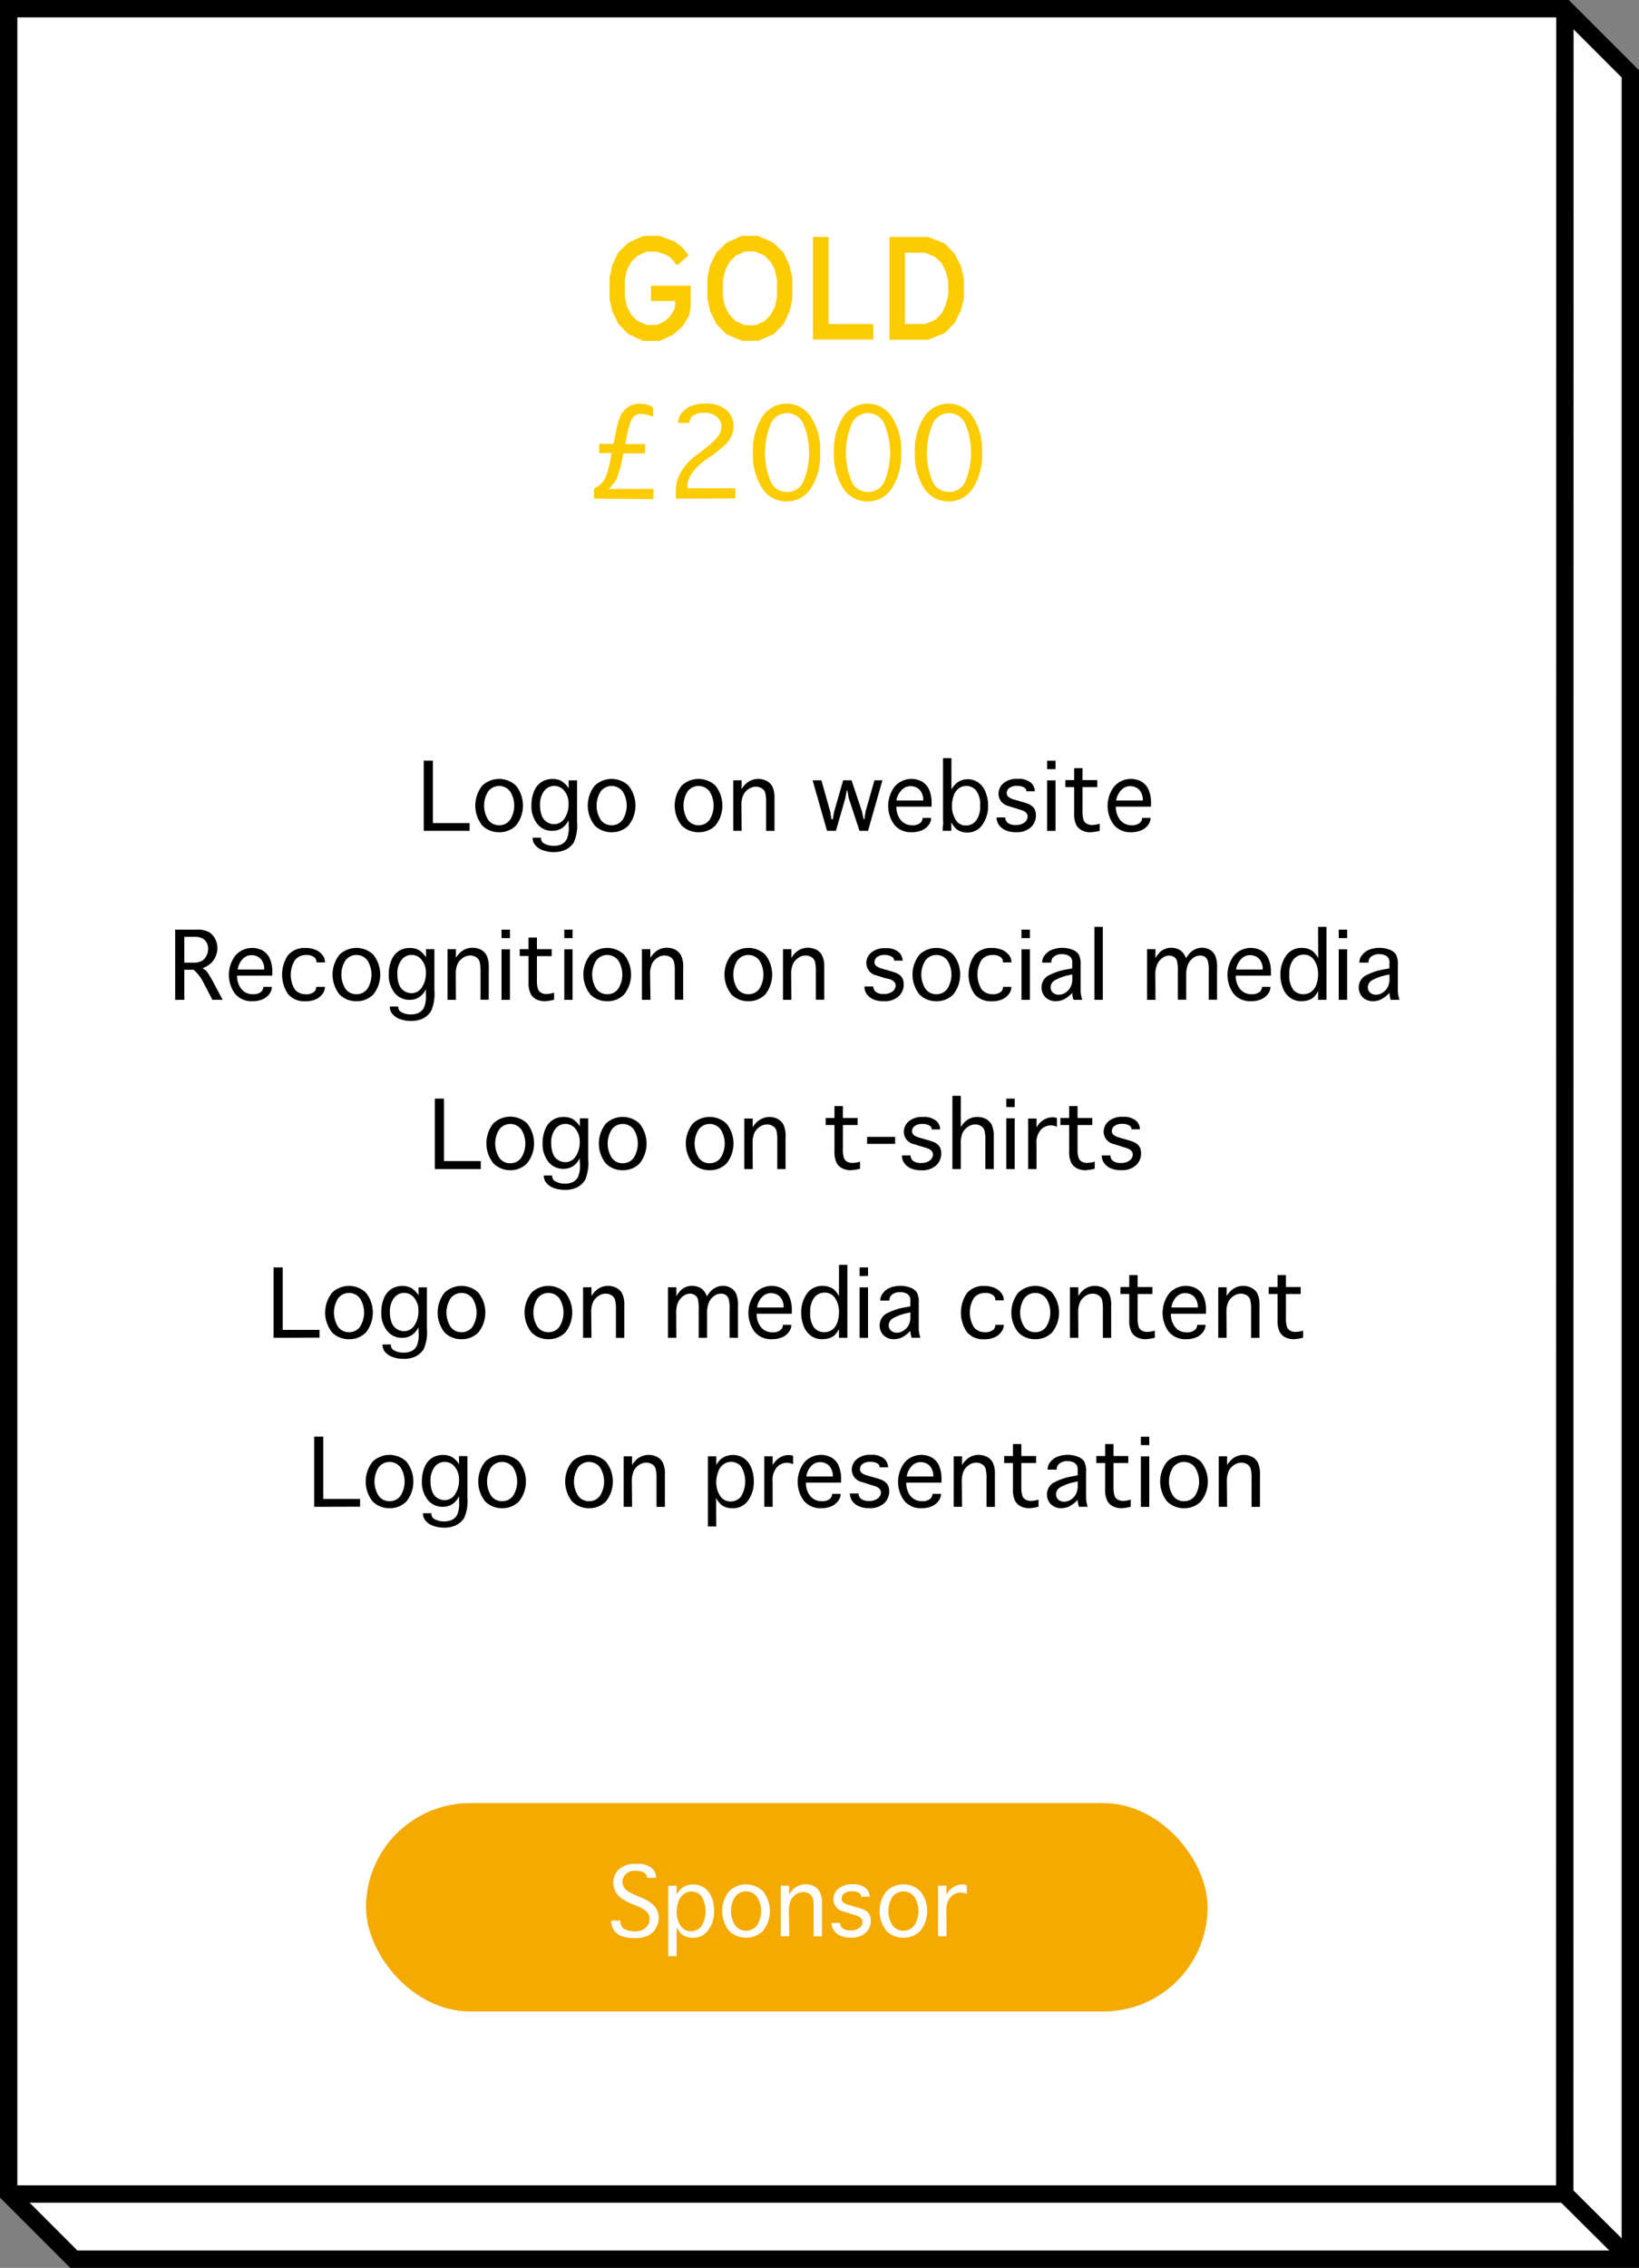 <svg xmlns="http://www.w3.org/2000/svg" viewBox="0 0 283.4 391.86"><rect x="0" y="0" width="283.4" height="391.86" fill="#808080" stroke="none"/><defs><style>.cls-1,.cls-5{fill:#fff;}.cls-1,.cls-2{stroke:#000;stroke-width:3px;}.cls-2{fill:none;}.cls-3{fill:#fccb00;}.cls-4{fill:#f4aa00;}</style></defs><title>SponsorGoldMouse</title><g id="Layer_2" data-name="Layer 2"><g id="Layer_10" data-name="Layer 10"><polygon class="cls-1" points="1.5 1.5 270.64 1.5 281.9 12.76 281.9 390.36 12.76 390.36 1.5 379.1 1.5 1.5"/><polyline class="cls-2" points="1.5 379.1 270.56 379.1 270.59 2"/><line class="cls-1" x1="281.9" y1="390.36" x2="270.56" y2="379.1"/><path class="cls-3" d="M108.67,57.74,106.94,56l-1.07-2.22-.47-2.12V48l.47-2.17,1-2.17,1.8-1.75,2.62-1.15h2.77l2.65,1,1.17.9,1.2,1.45-2,1.75-1-1.2-.8-.6-1.7-.58h-1.8l-1.57.72-1.1,1.1-.72,1.4-.35,1.62v3l.35,1.62.75,1.45,1,1,1.6.75h1.85l1.27-.58,1-.87.7-1.15.17-.75V52h-4.17V49.37h6.87V53l-.27,1.5-1.1,1.85-1.77,1.55-2.22,1h-2.87Z"/><path class="cls-3" d="M125.59,57.74,123.89,56l-1.1-2.22-.47-2.12V48l.47-2.17,1.07-2.17,1.8-1.75,2.6-1.15h2.82l2.62,1.15,1.8,1.75,1,2.17L137,48v3.67l-.47,2.12L135.49,56l-1.7,1.72-2.7,1.17h-2.82Zm5-1.52,1.62-.75,1-1L134,53l.35-1.62v-3L134,46.67l-.72-1.4-1.1-1.1-1.6-.72h-1.77l-1.57.72-1.1,1.1-.72,1.4L125,48.32v3l.33,1.53.77,1.5,1,1.08,1.65.75Z"/><path class="cls-3" d="M140.57,40.94h2.7V56H151v2.67H140.57Z"/><path class="cls-3" d="M153.79,40.94h6.67l2.87,1.13,1.72,1.75,1.1,2.17.52,2.17v3.32l-.52,2.17-1.1,2.17-1.72,1.75-2.87,1.13h-6.67ZM159.94,56l1.82-.77,1.07-1.07.67-1.4.47-1.72V48.59l-.45-1.72-.72-1.45-1.08-1-1.8-.75h-3.45V56Z"/><path class="cls-3" d="M102.72,86.16V84.4a3.84,3.84,0,0,0,1.91-1.76,12.16,12.16,0,0,0,.83-2.82l.31-1.54h-2.17V76.69h2.49l.49-2.45a8.67,8.67,0,0,1,.86-2.65,3.82,3.82,0,0,1,1.31-1.34,3.57,3.57,0,0,1,1.9-.49,5.52,5.52,0,0,1,.94.08,5,5,0,0,1,1.32.52V72a5.56,5.56,0,0,0-2-.48,2,2,0,0,0-1.15.3,2,2,0,0,0-.71,1,14.56,14.56,0,0,0-.58,2.18l-.36,1.74h3.42v1.59h-3.74l-.28,1.37a17.78,17.78,0,0,1-.52,2,7.08,7.08,0,0,1-.67,1.55,6,6,0,0,1-1.14,1.24h7.78v1.75Z"/><path class="cls-3" d="M116.87,86.16V84.51a6.12,6.12,0,0,1,.8-2.82,9.49,9.49,0,0,1,2.69-3l1.08-.83a15.05,15.05,0,0,0,2.74-2.48,2.94,2.94,0,0,0,.57-1.71,2.15,2.15,0,0,0-.77-1.62,3.16,3.16,0,0,0-2.21-.71,3.1,3.1,0,0,0-1.95.51,1.46,1.46,0,0,0-.64,1.14v.1h-1.91V73a2.58,2.58,0,0,1,.57-1.59,4,4,0,0,1,1.54-1.2,5.8,5.8,0,0,1,2.45-.45,5.32,5.32,0,0,1,3.85,1.14,3.73,3.73,0,0,1,1.15,2.74,4.42,4.42,0,0,1-.36,1.71,5.22,5.22,0,0,1-1.42,1.8,19.91,19.91,0,0,1-1.73,1.4l-.78.53q-3.67,2.52-3.67,4.91v.39h8.27v1.75Z"/><path class="cls-3" d="M136,86.64a4.92,4.92,0,0,1-4.2-2.27,10.51,10.51,0,0,1-1.6-6.17,10.49,10.49,0,0,1,1.6-6.16,5,5,0,0,1,8.41,0,10.49,10.49,0,0,1,1.6,6.16,10.51,10.51,0,0,1-1.6,6.17A4.93,4.93,0,0,1,136,86.64ZM136,85A3,3,0,0,0,139,83a13,13,0,0,0,0-9.53,3.08,3.08,0,0,0-5.83,0,13,13,0,0,0,0,9.53A3,3,0,0,0,136,85Z"/><path class="cls-3" d="M150,86.64a4.92,4.92,0,0,1-4.2-2.27,10.51,10.51,0,0,1-1.6-6.17,10.49,10.49,0,0,1,1.6-6.16,5,5,0,0,1,8.41,0,10.49,10.49,0,0,1,1.6,6.16,10.51,10.51,0,0,1-1.6,6.17A4.93,4.93,0,0,1,150,86.64ZM150,85A3,3,0,0,0,153,83a13,13,0,0,0,0-9.53,3.08,3.08,0,0,0-5.83,0,13,13,0,0,0,0,9.53A3,3,0,0,0,150,85Z"/><path class="cls-3" d="M164,86.64a4.92,4.92,0,0,1-4.2-2.27,10.51,10.51,0,0,1-1.6-6.17,10.49,10.49,0,0,1,1.6-6.16,5,5,0,0,1,8.41,0,10.49,10.49,0,0,1,1.6,6.16,10.51,10.51,0,0,1-1.6,6.17A4.93,4.93,0,0,1,164,86.64ZM164,85A3,3,0,0,0,167,83a13,13,0,0,0,0-9.53,3.08,3.08,0,0,0-5.83,0,13,13,0,0,0,0,9.53A3,3,0,0,0,164,85Z"/><path d="M73.27,143.56V131.43h1.58v10.79H81.2v1.34Z"/><path d="M86.31,143.8a4.06,4.06,0,0,1-2.92-1.16,5.52,5.52,0,0,1,0-6.89,4.24,4.24,0,0,1,5.83,0,5.52,5.52,0,0,1,0,6.89A4,4,0,0,1,86.31,143.8Zm0-1.21a2.26,2.26,0,0,0,1.89-.93,4.59,4.59,0,0,0,0-4.92,2.38,2.38,0,0,0-3.78,0,4.59,4.59,0,0,0,0,4.92A2.27,2.27,0,0,0,86.31,142.59Z"/><path d="M98.31,141.72a3.32,3.32,0,0,1-1.16,1.38,3,3,0,0,1-1.69.46,3.2,3.2,0,0,1-2.57-1.22,4.87,4.87,0,0,1-1-3.21,6.1,6.1,0,0,1,.45-2.39,3.43,3.43,0,0,1,1.28-1.61,3.47,3.47,0,0,1,1.93-.53,3.26,3.26,0,0,1,1.47.32,3.7,3.7,0,0,1,1.31,1.32v-1.4h1.45V142a7.33,7.33,0,0,1-.56,3.55,3.5,3.5,0,0,1-1.43,1.27,4.66,4.66,0,0,1-2,.41,5.5,5.5,0,0,1-1.94-.32,2.94,2.94,0,0,1-1.3-.88,1.84,1.84,0,0,1-.45-1.16v-.13h1.45v.13a1,1,0,0,0,.63.93,3.26,3.26,0,0,0,1.59.35,3.08,3.08,0,0,0,1.34-.27A2.05,2.05,0,0,0,98,145a4.92,4.92,0,0,0,.34-2.2Zm0-2.78a3.42,3.42,0,0,0-.72-2.27,2.19,2.19,0,0,0-3.5,0,3.83,3.83,0,0,0-.71,2.46,5,5,0,0,0,.28,1.75,2.24,2.24,0,0,0,.88,1.14,2.32,2.32,0,0,0,1.28.39,2.1,2.1,0,0,0,1.79-1A4.25,4.25,0,0,0,98.31,138.93Z"/><path d="M105.76,143.8a4.06,4.06,0,0,1-2.92-1.16,5.52,5.52,0,0,1,0-6.89,4.24,4.24,0,0,1,5.83,0,5.52,5.52,0,0,1,0,6.89A4,4,0,0,1,105.76,143.8Zm0-1.21a2.26,2.26,0,0,0,1.89-.93,4.59,4.59,0,0,0,0-4.92,2.38,2.38,0,0,0-3.78,0,4.59,4.59,0,0,0,0,4.92A2.27,2.27,0,0,0,105.76,142.59Z"/><path d="M120.79,143.8a4.06,4.06,0,0,1-2.92-1.16,5.52,5.52,0,0,1,0-6.89,4.24,4.24,0,0,1,5.83,0,5.52,5.52,0,0,1,0,6.89A4,4,0,0,1,120.79,143.8Zm0-1.21a2.26,2.26,0,0,0,1.89-.93,4.59,4.59,0,0,0,0-4.92,2.38,2.38,0,0,0-3.78,0,4.59,4.59,0,0,0,0,4.92A2.27,2.27,0,0,0,120.79,142.59Z"/><path d="M128.24,143.56h-1.45v-8.73h1.45v1.51a4.4,4.4,0,0,1,.89-1.05,3.31,3.31,0,0,1,.91-.52,3,3,0,0,1,1.05-.18,3.17,3.17,0,0,1,1.47.34,2.38,2.38,0,0,1,1,1,4.55,4.55,0,0,1,.36,2.09v5.55h-1.45v-4.93a6.11,6.11,0,0,0-.16-1.66,1.36,1.36,0,0,0-.61-.77,1.85,1.85,0,0,0-1-.28,2.2,2.2,0,0,0-1.22.38,2.68,2.68,0,0,0-.93,1,4.27,4.27,0,0,0-.35,1.92Z"/><path d="M143,143.56l-2.49-8.73h1.52l1.53,5.43.2,1.3H144l.23-1.3,1.56-5.43h1.45l1.81,5.41.27,1.31h.14l.2-1.31,1.54-5.41h1.38l-2.49,8.73h-1.47l-1.88-5.7-.22-1.27h-.11l-.23,1.27-1.64,5.7Z"/><path d="M159.52,141.32H161v.08a2,2,0,0,1-.45,1.18,2.84,2.84,0,0,1-1.2.91,4.41,4.41,0,0,1-1.71.31,3.7,3.7,0,0,1-3-1.29,5.52,5.52,0,0,1,.06-6.6,3.84,3.84,0,0,1,4.67-.89,3,3,0,0,1,1.25,1.34,5.7,5.7,0,0,1,.46,2.54v.48H155a3.54,3.54,0,0,0,.73,2.3,2.47,2.47,0,0,0,2,.91,2.06,2.06,0,0,0,1.36-.37,1.08,1.08,0,0,0,.43-.82Zm-4.47-3h4.59v-.17a2.63,2.63,0,0,0-.29-1.18,1.91,1.91,0,0,0-.79-.85,2.39,2.39,0,0,0-1.17-.28,2.06,2.06,0,0,0-1.46.65A3.3,3.3,0,0,0,155,138.29Z"/><path d="M164.48,143.56H163c0-.29,0-.64.06-1s0-.75,0-1,0-.43,0-.52V131h1.45v5.4a4.51,4.51,0,0,1,.89-1.08,3,3,0,0,1,.91-.51,3.12,3.12,0,0,1,1-.17,3.2,3.2,0,0,1,1.8.54,3.52,3.52,0,0,1,1.28,1.62,6.15,6.15,0,0,1,.46,2.42,5.5,5.5,0,0,1-1,3.31,3.09,3.09,0,0,1-2.66,1.32,3.34,3.34,0,0,1-1-.16,2.66,2.66,0,0,1-.87-.48,4.1,4.1,0,0,1-.84-1.13l0,.63Q164.52,143.19,164.48,143.56Zm.13-4.36a4.32,4.32,0,0,0,.63,2.44,2,2,0,0,0,1.78,1,2.17,2.17,0,0,0,1.75-.84,3.9,3.9,0,0,0,.7-2.52,4,4,0,0,0-.71-2.72,2.24,2.24,0,0,0-1.69-.76,2.17,2.17,0,0,0-1.28.42,2.46,2.46,0,0,0-.88,1.24A5.4,5.4,0,0,0,164.6,139.2Z"/><path d="M172.37,141.25h1.45v0a1.19,1.19,0,0,0,.43.93,2.2,2.2,0,0,0,1.44.37,2.26,2.26,0,0,0,1.45-.44,1.29,1.29,0,0,0,.55-1q0-.8-1.09-1.14l-.74-.23-.49-.16-1-.31a2.2,2.2,0,0,1-1.72-2.1,2.42,2.42,0,0,1,.83-1.81,3.49,3.49,0,0,1,2.47-.78,3.23,3.23,0,0,1,2.3.67,2,2,0,0,1,.68,1.48v0h-1.46v0a.76.76,0,0,0-.44-.69,2.34,2.34,0,0,0-1.17-.25,2.1,2.1,0,0,0-1.33.36,1.1,1.1,0,0,0-.46.89.83.83,0,0,0,.3.66,2.81,2.81,0,0,0,1,.46l.7.2.5.15a11.61,11.61,0,0,1,1.32.43,3.27,3.27,0,0,1,.52.32,1.72,1.72,0,0,1,.54.68,2.29,2.29,0,0,1,.17.93,2.76,2.76,0,0,1-.88,2.08,3.59,3.59,0,0,1-2.58.84,4.32,4.32,0,0,1-1.78-.32,2.81,2.81,0,0,1-1.13-.89,2.14,2.14,0,0,1-.42-1.31Z"/><path d="M181.06,132.9v-1.46h1.45v1.46Zm0,1.94h1.45v8.73h-1.45Z"/><path d="M190.15,142.33v1.22a7.5,7.5,0,0,1-1.62.26,3.21,3.21,0,0,1-1.46-.33,2.25,2.25,0,0,1-1-1,4.38,4.38,0,0,1-.34-2V136h-1.52v-1.21h1.52v-2.06h1.45v2.06h2.55V136h-2.55v4.07a4.88,4.88,0,0,0,.18,1.61,1.25,1.25,0,0,0,.57.66,1.91,1.91,0,0,0,.93.21A5,5,0,0,0,190.15,142.33Z"/><path d="M197.49,141.32h1.45v.08a2,2,0,0,1-.45,1.18,2.84,2.84,0,0,1-1.2.91,4.41,4.41,0,0,1-1.71.31,3.7,3.7,0,0,1-3-1.29,5.52,5.52,0,0,1,.06-6.6,3.84,3.84,0,0,1,4.67-.89,3,3,0,0,1,1.25,1.34,5.7,5.7,0,0,1,.46,2.54v.48h-6.07a3.54,3.54,0,0,0,.73,2.3,2.47,2.47,0,0,0,2,.91,2.06,2.06,0,0,0,1.36-.37,1.08,1.08,0,0,0,.43-.82Zm-4.47-3h4.59v-.17a2.63,2.63,0,0,0-.29-1.18,1.91,1.91,0,0,0-.79-.85,2.39,2.39,0,0,0-1.17-.28,2.06,2.06,0,0,0-1.46.65A3.3,3.3,0,0,0,193,138.29Z"/><path d="M31.87,172.76H30.29V160.63H34a4.28,4.28,0,0,1,2.08.4,2.85,2.85,0,0,1,1.1,1.15,3.4,3.4,0,0,1,.41,1.64,3.5,3.5,0,0,1-.27,1.36,3.93,3.93,0,0,1-.77,1.18,4.23,4.23,0,0,1-1.54.94,2.73,2.73,0,0,1,.59.41,4,4,0,0,1,.48.63q.28.44.49.82l1.93,3.59H36.73l-1.67-3.19a7.11,7.11,0,0,0-1.59-2H31.87Zm0-6.42h1.54a3,3,0,0,0,1.48-.3,2.13,2.13,0,0,0,.8-.88,2.65,2.65,0,0,0,.3-1.23,2.17,2.17,0,0,0-.23-1,2,2,0,0,0-.69-.75,2.88,2.88,0,0,0-1.54-.31H31.87Z"/><path d="M45.57,170.52H47v.08a2,2,0,0,1-.45,1.18,2.84,2.84,0,0,1-1.2.91,4.41,4.41,0,0,1-1.71.31,3.7,3.7,0,0,1-3-1.29,5.52,5.52,0,0,1,.06-6.6,3.84,3.84,0,0,1,4.67-.89,3,3,0,0,1,1.25,1.34,5.7,5.7,0,0,1,.46,2.54v.48H41a3.54,3.54,0,0,0,.73,2.3,2.47,2.47,0,0,0,2,.91,2.06,2.06,0,0,0,1.36-.37,1.08,1.08,0,0,0,.43-.82Zm-4.47-3h4.59v-.17a2.63,2.63,0,0,0-.29-1.18,1.91,1.91,0,0,0-.79-.85,2.39,2.39,0,0,0-1.17-.28,2.06,2.06,0,0,0-1.46.65A3.3,3.3,0,0,0,41.1,167.49Z"/><path d="M54.72,170.52h1.46v.08a2,2,0,0,1-.45,1.18,2.87,2.87,0,0,1-1.17.91,4.31,4.31,0,0,1-1.74.32,3.74,3.74,0,0,1-3-1.22,6,6,0,0,1,0-6.77,3.74,3.74,0,0,1,3-1.22,4.31,4.31,0,0,1,1.74.32,3,3,0,0,1,1.17.87,1.9,1.9,0,0,1,.45,1.22v.08H54.72v-.08a1,1,0,0,0-.42-.84,2.19,2.19,0,0,0-1.38-.36,2.45,2.45,0,0,0-1.86.8A4.83,4.83,0,0,0,51,171a2.45,2.45,0,0,0,1.86.8,2.14,2.14,0,0,0,1.37-.36,1.06,1.06,0,0,0,.44-.84Z"/><path d="M61.63,173a4.06,4.06,0,0,1-2.92-1.16,5.52,5.52,0,0,1,0-6.89,4.24,4.24,0,0,1,5.83,0,5.52,5.52,0,0,1,0,6.89A4,4,0,0,1,61.63,173Zm0-1.21a2.26,2.26,0,0,0,1.89-.93,4.59,4.59,0,0,0,0-4.92,2.38,2.38,0,0,0-3.78,0,4.59,4.59,0,0,0,0,4.92A2.27,2.27,0,0,0,61.63,171.79Z"/><path d="M73.64,170.92a3.32,3.32,0,0,1-1.16,1.38,3,3,0,0,1-1.69.46,3.2,3.2,0,0,1-2.57-1.22,4.87,4.87,0,0,1-1-3.21,6.1,6.1,0,0,1,.45-2.39,3.43,3.43,0,0,1,1.28-1.61,3.47,3.47,0,0,1,1.93-.53,3.26,3.26,0,0,1,1.47.32,3.7,3.7,0,0,1,1.31,1.32V164h1.45v7.13a7.33,7.33,0,0,1-.56,3.55A3.5,3.5,0,0,1,73.1,176a4.66,4.66,0,0,1-2,.41,5.5,5.5,0,0,1-1.94-.32,2.94,2.94,0,0,1-1.3-.88,1.84,1.84,0,0,1-.45-1.16v-.13h1.45V174a1,1,0,0,0,.63.93,3.26,3.26,0,0,0,1.59.35A3.08,3.08,0,0,0,72.4,175a2.05,2.05,0,0,0,.9-.87,4.92,4.92,0,0,0,.34-2.2Zm0-2.78a3.42,3.42,0,0,0-.72-2.27,2.19,2.19,0,0,0-3.5,0,3.83,3.83,0,0,0-.71,2.46,5,5,0,0,0,.28,1.75,2.24,2.24,0,0,0,.88,1.14,2.32,2.32,0,0,0,1.28.39,2.1,2.1,0,0,0,1.79-1A4.25,4.25,0,0,0,73.64,168.13Z"/><path d="M78.83,172.76H77.38V164h1.45v1.51a4.4,4.4,0,0,1,.89-1.05,3.31,3.31,0,0,1,.91-.52,3,3,0,0,1,1.05-.18,3.17,3.17,0,0,1,1.47.34,2.38,2.38,0,0,1,1,1,4.55,4.55,0,0,1,.36,2.09v5.55H83.08v-4.93a6.11,6.11,0,0,0-.16-1.66,1.36,1.36,0,0,0-.61-.77,1.85,1.85,0,0,0-1-.28,2.2,2.2,0,0,0-1.22.38,2.68,2.68,0,0,0-.93,1,4.27,4.27,0,0,0-.35,1.92Z"/><path d="M86.72,162.09v-1.46h1.45v1.46Zm0,1.94h1.45v8.73H86.72Z"/><path d="M95.81,171.52v1.22a7.5,7.5,0,0,1-1.62.26,3.21,3.21,0,0,1-1.46-.33,2.25,2.25,0,0,1-1-1,4.38,4.38,0,0,1-.34-2v-4.48H89.87V164h1.52V162h1.45V164h2.55v1.21H92.84v4.07a4.88,4.88,0,0,0,.18,1.61,1.25,1.25,0,0,0,.57.66,1.91,1.91,0,0,0,.93.21A5,5,0,0,0,95.81,171.52Z"/><path d="M97.57,162.09v-1.46H99v1.46Zm0,1.94H99v8.73H97.57Z"/><path d="M105,173a4.06,4.06,0,0,1-2.92-1.16,5.52,5.52,0,0,1,0-6.89,4.24,4.24,0,0,1,5.83,0,5.52,5.52,0,0,1,0,6.89A4,4,0,0,1,105,173Zm0-1.21a2.26,2.26,0,0,0,1.89-.93,4.59,4.59,0,0,0,0-4.92,2.38,2.38,0,0,0-3.78,0,4.59,4.59,0,0,0,0,4.92A2.27,2.27,0,0,0,105,171.79Z"/><path d="M112.47,172.76H111V164h1.45v1.51a4.4,4.4,0,0,1,.89-1.05,3.31,3.31,0,0,1,.91-.52,3,3,0,0,1,1.05-.18,3.17,3.17,0,0,1,1.47.34,2.38,2.38,0,0,1,1,1,4.55,4.55,0,0,1,.36,2.09v5.55h-1.45v-4.93a6.11,6.11,0,0,0-.16-1.66,1.36,1.36,0,0,0-.61-.77,1.85,1.85,0,0,0-1-.28,2.2,2.2,0,0,0-1.22.38,2.68,2.68,0,0,0-.93,1,4.27,4.27,0,0,0-.35,1.92Z"/><path d="M129.4,173a4.06,4.06,0,0,1-2.92-1.16,5.52,5.52,0,0,1,0-6.89,4.24,4.24,0,0,1,5.83,0,5.52,5.52,0,0,1,0,6.89A4,4,0,0,1,129.4,173Zm0-1.21a2.26,2.26,0,0,0,1.89-.93,4.59,4.59,0,0,0,0-4.92,2.38,2.38,0,0,0-3.78,0,4.59,4.59,0,0,0,0,4.92A2.27,2.27,0,0,0,129.4,171.79Z"/><path d="M136.84,172.76h-1.45V164h1.45v1.51a4.4,4.4,0,0,1,.89-1.05,3.31,3.31,0,0,1,.91-.52,3,3,0,0,1,1.05-.18,3.17,3.17,0,0,1,1.47.34,2.38,2.38,0,0,1,1,1,4.55,4.55,0,0,1,.36,2.09v5.55h-1.45v-4.93a6.11,6.11,0,0,0-.16-1.66,1.36,1.36,0,0,0-.61-.77,1.85,1.85,0,0,0-1-.28,2.2,2.2,0,0,0-1.22.38,2.68,2.68,0,0,0-.93,1,4.27,4.27,0,0,0-.35,1.92Z"/><path d="M149.52,170.45H151v0a1.19,1.19,0,0,0,.43.93,2.2,2.2,0,0,0,1.44.37,2.26,2.26,0,0,0,1.45-.44,1.29,1.29,0,0,0,.55-1q0-.8-1.09-1.14L153,169l-.49-.16-1-.31a2.2,2.2,0,0,1-1.72-2.1,2.42,2.42,0,0,1,.83-1.81,3.49,3.49,0,0,1,2.47-.78,3.23,3.23,0,0,1,2.3.67,2,2,0,0,1,.68,1.48v0h-1.46v0a.76.76,0,0,0-.44-.69A2.34,2.34,0,0,0,153,165a2.1,2.1,0,0,0-1.33.36,1.1,1.1,0,0,0-.46.89.83.83,0,0,0,.3.66,2.81,2.81,0,0,0,1,.46l.7.2.5.15a11.61,11.61,0,0,1,1.32.43,3.27,3.27,0,0,1,.52.32,1.72,1.72,0,0,1,.54.68,2.29,2.29,0,0,1,.17.93,2.76,2.76,0,0,1-.88,2.08,3.59,3.59,0,0,1-2.58.84,4.32,4.32,0,0,1-1.78-.32,2.81,2.81,0,0,1-1.13-.89,2.14,2.14,0,0,1-.42-1.31Z"/><path d="M161.91,173a4.06,4.06,0,0,1-2.92-1.16,5.52,5.52,0,0,1,0-6.89,4.24,4.24,0,0,1,5.83,0,5.52,5.52,0,0,1,0,6.89A4,4,0,0,1,161.91,173Zm0-1.21a2.26,2.26,0,0,0,1.89-.93,4.59,4.59,0,0,0,0-4.92,2.38,2.38,0,0,0-3.78,0,4.59,4.59,0,0,0,0,4.92A2.27,2.27,0,0,0,161.91,171.79Z"/><path d="M173.42,170.52h1.46v.08a2,2,0,0,1-.45,1.18,2.87,2.87,0,0,1-1.17.91,4.31,4.31,0,0,1-1.74.32,3.74,3.74,0,0,1-3-1.22,6,6,0,0,1,0-6.77,3.74,3.74,0,0,1,3-1.22,4.31,4.31,0,0,1,1.74.32,3,3,0,0,1,1.17.87,1.9,1.9,0,0,1,.45,1.22v.08h-1.46v-.08a1,1,0,0,0-.42-.84,2.19,2.19,0,0,0-1.38-.36,2.45,2.45,0,0,0-1.86.8,4.83,4.83,0,0,0,0,5.18,2.45,2.45,0,0,0,1.86.8,2.14,2.14,0,0,0,1.37-.36,1.06,1.06,0,0,0,.44-.84Z"/><path d="M176.63,162.09v-1.46h1.45v1.46Zm0,1.94h1.45v8.73h-1.45Z"/><path d="M185.63,172.76a4,4,0,0,1-.23-1.21,5,5,0,0,1-1.59,1.2,3.51,3.51,0,0,1-1.26.25,2.55,2.55,0,0,1-1.74-.64,2.42,2.42,0,0,1,.3-3.7,10.43,10.43,0,0,1,3.53-1.19l.76-.15v-1a1.22,1.22,0,0,0-.52-1.13,2.31,2.31,0,0,0-1.25-.32,2.1,2.1,0,0,0-1.36.4,1.17,1.17,0,0,0-.49.93v.13h-1.58v-.12a2,2,0,0,1,.48-1.2,2.93,2.93,0,0,1,1.27-.93,5,5,0,0,1,3.43,0,2.34,2.34,0,0,1,1.12.8,3.56,3.56,0,0,1,.35,1.89v3.39q0,.56,0,1.17a5.79,5.79,0,0,0,.28,1.42Zm-.23-4.4-.42.11a8.2,8.2,0,0,0-2.73,1,1.44,1.44,0,0,0-.59,1.15,1.23,1.23,0,0,0,.18.64,1.17,1.17,0,0,0,.52.46,1.59,1.59,0,0,0,.69.16,2.16,2.16,0,0,0,1.16-.35,2.46,2.46,0,0,0,.88-.95,2.89,2.89,0,0,0,.32-1.38Z"/><path d="M190.69,172.76h-1.45V160.15h1.45Z"/><path d="M199.79,172.76h-1.45V164h1.45v1.58a4.25,4.25,0,0,1,.85-1.13,2.8,2.8,0,0,1,.88-.52,3,3,0,0,1,1-.17,3.16,3.16,0,0,1,1,.17,2.34,2.34,0,0,1,.85.5,3.5,3.5,0,0,1,.71,1.15,4.18,4.18,0,0,1,.88-1.11,3.24,3.24,0,0,1,.89-.53,2.69,2.69,0,0,1,1-.18,2.64,2.64,0,0,1,1.34.35,2.33,2.33,0,0,1,.93,1,5.23,5.23,0,0,1,.32,2.18v5.45H209v-4.85a6.1,6.1,0,0,0-.18-1.95,1.43,1.43,0,0,0-.51-.62,1.39,1.39,0,0,0-.79-.21,2,2,0,0,0-1.2.4,2.86,2.86,0,0,0-.88,1.08,4.47,4.47,0,0,0-.33,1.91v4.24h-1.45v-4.85a6.65,6.65,0,0,0-.17-1.94,1.27,1.27,0,0,0-.54-.62,1.52,1.52,0,0,0-.79-.22,2,2,0,0,0-1.17.41,2.79,2.79,0,0,0-.9,1.11,4.47,4.47,0,0,0-.32,1.87Z"/><path d="M218.22,170.52h1.45v.08a2,2,0,0,1-.45,1.18,2.84,2.84,0,0,1-1.2.91,4.41,4.41,0,0,1-1.71.31,3.7,3.7,0,0,1-3-1.29,5.52,5.52,0,0,1,.06-6.6,3.84,3.84,0,0,1,4.67-.89,3,3,0,0,1,1.25,1.34,5.7,5.7,0,0,1,.46,2.54v.48h-6.07a3.54,3.54,0,0,0,.73,2.3,2.47,2.47,0,0,0,2,.91,2.06,2.06,0,0,0,1.36-.37,1.08,1.08,0,0,0,.43-.82Zm-4.47-3h4.59v-.17a2.63,2.63,0,0,0-.29-1.18,1.91,1.91,0,0,0-.79-.85,2.39,2.39,0,0,0-1.17-.28,2.06,2.06,0,0,0-1.46.65A3.3,3.3,0,0,0,213.74,167.49Z"/><path d="M227.91,160.15h1.45v12.61h-1.45v-1.52a3.65,3.65,0,0,1-.88,1.17,2.52,2.52,0,0,1-1,.46A4.46,4.46,0,0,1,225,173a3.29,3.29,0,0,1-1.83-.54,3.53,3.53,0,0,1-1.3-1.62,6.06,6.06,0,0,1-.47-2.42,5.43,5.43,0,0,1,1-3.31,3.17,3.17,0,0,1,2.71-1.32,3.46,3.46,0,0,1,1.07.16,2.72,2.72,0,0,1,.89.48,4.11,4.11,0,0,1,.86,1.13Zm0,8.24a4.24,4.24,0,0,0-.65-2.44,2.08,2.08,0,0,0-1.82-1,2.24,2.24,0,0,0-1.79.84,3.83,3.83,0,0,0-.71,2.52,4.1,4.1,0,0,0,.69,2.72,2.28,2.28,0,0,0,1.77.76,2.24,2.24,0,0,0,1.31-.42,2.49,2.49,0,0,0,.9-1.24A5.25,5.25,0,0,0,227.91,168.39Z"/><path d="M231.48,162.09v-1.46h1.45v1.46Zm0,1.94h1.45v8.73h-1.45Z"/><path d="M240.48,172.76a4,4,0,0,1-.23-1.21,5,5,0,0,1-1.59,1.2,3.51,3.51,0,0,1-1.26.25,2.55,2.55,0,0,1-1.74-.64,2.42,2.42,0,0,1,.3-3.7,10.43,10.43,0,0,1,3.53-1.19l.76-.15v-1a1.22,1.22,0,0,0-.52-1.13,2.31,2.31,0,0,0-1.25-.32,2.1,2.1,0,0,0-1.36.4,1.17,1.17,0,0,0-.49.93v.13h-1.58v-.12a2,2,0,0,1,.48-1.2,2.93,2.93,0,0,1,1.27-.93,5,5,0,0,1,3.43,0,2.34,2.34,0,0,1,1.12.8,3.56,3.56,0,0,1,.35,1.89v3.39q0,.56,0,1.17a5.79,5.79,0,0,0,.28,1.42Zm-.23-4.4-.42.11a8.2,8.2,0,0,0-2.73,1,1.44,1.44,0,0,0-.59,1.15,1.23,1.23,0,0,0,.18.64,1.17,1.17,0,0,0,.52.46,1.59,1.59,0,0,0,.69.16,2.16,2.16,0,0,0,1.16-.35,2.46,2.46,0,0,0,.88-.95,2.89,2.89,0,0,0,.32-1.38Z"/><path d="M75.19,202V189.83h1.58v10.79h6.36V202Z"/><path d="M88.23,202.2A4.06,4.06,0,0,1,85.31,201a5.52,5.52,0,0,1,0-6.89,4.24,4.24,0,0,1,5.83,0,5.52,5.52,0,0,1,0,6.89A4,4,0,0,1,88.23,202.2Zm0-1.21a2.26,2.26,0,0,0,1.89-.93,4.59,4.59,0,0,0,0-4.92,2.38,2.38,0,0,0-3.78,0,4.59,4.59,0,0,0,0,4.92A2.27,2.27,0,0,0,88.23,201Z"/><path d="M100.24,200.12a3.32,3.32,0,0,1-1.16,1.38,3,3,0,0,1-1.69.46,3.2,3.2,0,0,1-2.57-1.22,4.87,4.87,0,0,1-1-3.21,6.1,6.1,0,0,1,.45-2.39,3.43,3.43,0,0,1,1.28-1.61,3.47,3.47,0,0,1,1.93-.53,3.26,3.26,0,0,1,1.47.32,3.7,3.7,0,0,1,1.31,1.32v-1.4h1.45v7.13a7.33,7.33,0,0,1-.56,3.55,3.5,3.5,0,0,1-1.43,1.27,4.66,4.66,0,0,1-2,.41,5.5,5.5,0,0,1-1.94-.32,2.94,2.94,0,0,1-1.3-.88,1.84,1.84,0,0,1-.45-1.16v-.13h1.45v.13a1,1,0,0,0,.63.93,3.26,3.26,0,0,0,1.59.35,3.08,3.08,0,0,0,1.34-.27,2.05,2.05,0,0,0,.9-.87,4.92,4.92,0,0,0,.34-2.2Zm0-2.78a3.42,3.42,0,0,0-.72-2.27,2.19,2.19,0,0,0-3.5,0,3.83,3.83,0,0,0-.71,2.46,5,5,0,0,0,.28,1.75,2.24,2.24,0,0,0,.88,1.14,2.32,2.32,0,0,0,1.28.39,2.1,2.1,0,0,0,1.79-1A4.25,4.25,0,0,0,100.24,197.33Z"/><path d="M107.68,202.2a4.06,4.06,0,0,1-2.92-1.16,5.52,5.52,0,0,1,0-6.89,4.24,4.24,0,0,1,5.83,0,5.52,5.52,0,0,1,0,6.89A4,4,0,0,1,107.68,202.2Zm0-1.21a2.26,2.26,0,0,0,1.89-.93,4.59,4.59,0,0,0,0-4.92,2.38,2.38,0,0,0-3.78,0,4.59,4.59,0,0,0,0,4.92A2.27,2.27,0,0,0,107.68,201Z"/><path d="M122.71,202.2a4.06,4.06,0,0,1-2.92-1.16,5.52,5.52,0,0,1,0-6.89,4.24,4.24,0,0,1,5.83,0,5.52,5.52,0,0,1,0,6.89A4,4,0,0,1,122.71,202.2Zm0-1.21a2.26,2.26,0,0,0,1.89-.93,4.59,4.59,0,0,0,0-4.92,2.38,2.38,0,0,0-3.78,0,4.59,4.59,0,0,0,0,4.92A2.27,2.27,0,0,0,122.71,201Z"/><path d="M130.16,202H128.7v-8.73h1.45v1.51a4.4,4.4,0,0,1,.89-1.05,3.31,3.31,0,0,1,.91-.52A3,3,0,0,1,133,193a3.17,3.17,0,0,1,1.47.34,2.38,2.38,0,0,1,1,1,4.55,4.55,0,0,1,.36,2.09V202H134.4V197a6.11,6.11,0,0,0-.16-1.66,1.36,1.36,0,0,0-.61-.77,1.85,1.85,0,0,0-1-.28,2.2,2.2,0,0,0-1.22.38,2.68,2.68,0,0,0-.93,1,4.27,4.27,0,0,0-.35,1.92Z"/><path d="M148.71,200.72v1.22a7.5,7.5,0,0,1-1.62.26,3.21,3.21,0,0,1-1.46-.33,2.25,2.25,0,0,1-1-1,4.38,4.38,0,0,1-.34-2v-4.48h-1.52v-1.21h1.52v-2.06h1.45v2.06h2.55v1.21h-2.55v4.07a4.88,4.88,0,0,0,.18,1.61,1.25,1.25,0,0,0,.57.66,1.91,1.91,0,0,0,.93.21A5,5,0,0,0,148.71,200.72Z"/><path d="M149.93,197.65v-1.21h4.85v1.21Z"/><path d="M156,199.65h1.45v0a1.19,1.19,0,0,0,.43.93,2.2,2.2,0,0,0,1.44.37,2.26,2.26,0,0,0,1.45-.44,1.29,1.29,0,0,0,.55-1q0-.8-1.09-1.14l-.74-.23L159,198l-1-.31a2.2,2.2,0,0,1-1.72-2.1,2.42,2.42,0,0,1,.83-1.81,3.49,3.49,0,0,1,2.47-.78,3.23,3.23,0,0,1,2.3.67,2,2,0,0,1,.68,1.48v0h-1.46v0a.76.76,0,0,0-.44-.69,2.34,2.34,0,0,0-1.17-.25,2.1,2.1,0,0,0-1.33.36,1.1,1.1,0,0,0-.46.89.83.83,0,0,0,.3.66,2.81,2.81,0,0,0,1,.46l.7.2.5.15a11.61,11.61,0,0,1,1.32.43,3.27,3.27,0,0,1,.52.32,1.72,1.72,0,0,1,.54.68,2.29,2.29,0,0,1,.17.93,2.76,2.76,0,0,1-.88,2.08,3.59,3.59,0,0,1-2.58.84,4.32,4.32,0,0,1-1.78-.32,2.81,2.81,0,0,1-1.13-.89,2.14,2.14,0,0,1-.42-1.31Z"/><path d="M166.13,202h-1.45V189.35h1.45v5.39a4.4,4.4,0,0,1,.89-1.05,3.31,3.31,0,0,1,.91-.52A3,3,0,0,1,169,193a3.17,3.17,0,0,1,1.47.34,2.38,2.38,0,0,1,1,1,4.55,4.55,0,0,1,.36,2.09V202h-1.45V197a6.11,6.11,0,0,0-.16-1.66,1.38,1.38,0,0,0-.59-.77,1.83,1.83,0,0,0-1-.28,2.2,2.2,0,0,0-1.22.38,2.68,2.68,0,0,0-.93,1,4.27,4.27,0,0,0-.35,1.92Z"/><path d="M174,191.29v-1.46h1.45v1.46Zm0,1.94h1.45V202H174Z"/><path d="M179.23,202h-1.45v-8.73h1.45v1.54a3.64,3.64,0,0,1,.8-1,3.3,3.3,0,0,1,.93-.56,2.74,2.74,0,0,1,1-.19,2.17,2.17,0,0,1,.8.13v1.51a2.59,2.59,0,0,0-1.12-.25,2.41,2.41,0,0,0-1.63.72,3.35,3.35,0,0,0-.79,2.55Z"/><path d="M189.29,200.72v1.22a7.5,7.5,0,0,1-1.62.26,3.21,3.21,0,0,1-1.46-.33,2.25,2.25,0,0,1-1-1,4.38,4.38,0,0,1-.34-2v-4.48h-1.52v-1.21h1.52v-2.06h1.45v2.06h2.55v1.21h-2.55v4.07a4.88,4.88,0,0,0,.18,1.61,1.25,1.25,0,0,0,.57.66,1.91,1.91,0,0,0,.93.21A5,5,0,0,0,189.29,200.72Z"/><path d="M190.51,199.65H192v0a1.19,1.19,0,0,0,.43.93,2.2,2.2,0,0,0,1.44.37,2.26,2.26,0,0,0,1.45-.44,1.29,1.29,0,0,0,.55-1q0-.8-1.09-1.14l-.74-.23-.49-.16-1-.31a2.2,2.2,0,0,1-1.72-2.1,2.42,2.42,0,0,1,.83-1.81,3.49,3.49,0,0,1,2.47-.78,3.23,3.23,0,0,1,2.3.67,2,2,0,0,1,.68,1.48v0h-1.46v0a.76.76,0,0,0-.44-.69,2.34,2.34,0,0,0-1.17-.25,2.1,2.1,0,0,0-1.33.36,1.1,1.1,0,0,0-.46.89.83.83,0,0,0,.3.66,2.81,2.81,0,0,0,1,.46l.7.2.5.15a11.61,11.61,0,0,1,1.32.43,3.27,3.27,0,0,1,.52.32,1.72,1.72,0,0,1,.54.68,2.29,2.29,0,0,1,.17.93,2.76,2.76,0,0,1-.88,2.08,3.59,3.59,0,0,1-2.58.84,4.32,4.32,0,0,1-1.78-.32,2.81,2.81,0,0,1-1.13-.89,2.14,2.14,0,0,1-.42-1.31Z"/><path d="M47.31,231.16V219h1.58v10.79h6.36v1.34Z"/><path d="M60.35,231.4a4.06,4.06,0,0,1-2.92-1.16,5.52,5.52,0,0,1,0-6.89,4.24,4.24,0,0,1,5.83,0,5.52,5.52,0,0,1,0,6.89A4,4,0,0,1,60.35,231.4Zm0-1.21a2.26,2.26,0,0,0,1.89-.93,4.59,4.59,0,0,0,0-4.92,2.38,2.38,0,0,0-3.78,0,4.59,4.59,0,0,0,0,4.92A2.27,2.27,0,0,0,60.35,230.19Z"/><path d="M72.35,229.32a3.32,3.32,0,0,1-1.16,1.38,3,3,0,0,1-1.69.46,3.2,3.2,0,0,1-2.57-1.22,4.87,4.87,0,0,1-1-3.21,6.1,6.1,0,0,1,.45-2.39,3.43,3.43,0,0,1,1.28-1.61,3.47,3.47,0,0,1,1.93-.53,3.26,3.26,0,0,1,1.47.32,3.7,3.7,0,0,1,1.31,1.32v-1.4h1.45v7.13a7.33,7.33,0,0,1-.56,3.55,3.5,3.5,0,0,1-1.43,1.27,4.66,4.66,0,0,1-2,.41,5.5,5.5,0,0,1-1.94-.32,2.94,2.94,0,0,1-1.3-.88,1.84,1.84,0,0,1-.45-1.16v-.13h1.45v.13a1,1,0,0,0,.63.93,3.26,3.26,0,0,0,1.59.35,3.08,3.08,0,0,0,1.34-.27,2.05,2.05,0,0,0,.9-.87,4.92,4.92,0,0,0,.34-2.2Zm0-2.78a3.42,3.42,0,0,0-.72-2.27,2.19,2.19,0,0,0-3.5,0,3.83,3.83,0,0,0-.71,2.46,5,5,0,0,0,.28,1.75,2.24,2.24,0,0,0,.88,1.14,2.32,2.32,0,0,0,1.28.39,2.1,2.1,0,0,0,1.79-1A4.25,4.25,0,0,0,72.35,226.53Z"/><path d="M79.8,231.4a4.06,4.06,0,0,1-2.92-1.16,5.52,5.52,0,0,1,0-6.89,4.24,4.24,0,0,1,5.83,0,5.52,5.52,0,0,1,0,6.89A4,4,0,0,1,79.8,231.4Zm0-1.21a2.26,2.26,0,0,0,1.89-.93,4.59,4.59,0,0,0,0-4.92,2.38,2.38,0,0,0-3.78,0,4.59,4.59,0,0,0,0,4.92A2.27,2.27,0,0,0,79.8,230.19Z"/><path d="M94.83,231.4a4.06,4.06,0,0,1-2.92-1.16,5.52,5.52,0,0,1,0-6.89,4.24,4.24,0,0,1,5.83,0,5.52,5.52,0,0,1,0,6.89A4,4,0,0,1,94.83,231.4Zm0-1.21a2.26,2.26,0,0,0,1.89-.93,4.59,4.59,0,0,0,0-4.92,2.38,2.38,0,0,0-3.78,0,4.59,4.59,0,0,0,0,4.92A2.27,2.27,0,0,0,94.83,230.19Z"/><path d="M102.27,231.16h-1.45v-8.73h1.45v1.51a4.4,4.4,0,0,1,.89-1.05,3.31,3.31,0,0,1,.91-.52,3,3,0,0,1,1.05-.18,3.17,3.17,0,0,1,1.47.34,2.38,2.38,0,0,1,1,1,4.55,4.55,0,0,1,.36,2.09v5.55h-1.45v-4.93a6.11,6.11,0,0,0-.16-1.66,1.36,1.36,0,0,0-.61-.77,1.85,1.85,0,0,0-1-.28,2.2,2.2,0,0,0-1.22.38,2.68,2.68,0,0,0-.93,1,4.27,4.27,0,0,0-.35,1.92Z"/><path d="M116.95,231.16h-1.45v-8.73h1.45V224a4.25,4.25,0,0,1,.85-1.13,2.8,2.8,0,0,1,.88-.52,3,3,0,0,1,1-.17,3.16,3.16,0,0,1,1,.17,2.34,2.34,0,0,1,.85.5,3.5,3.5,0,0,1,.71,1.15,4.18,4.18,0,0,1,.88-1.11,3.24,3.24,0,0,1,.89-.53,2.69,2.69,0,0,1,1-.18,2.64,2.64,0,0,1,1.34.35,2.33,2.33,0,0,1,.93,1,5.23,5.23,0,0,1,.32,2.18v5.45h-1.45v-4.85a6.1,6.1,0,0,0-.18-1.95,1.43,1.43,0,0,0-.51-.62,1.39,1.39,0,0,0-.79-.21,2,2,0,0,0-1.2.4,2.86,2.86,0,0,0-.88,1.08,4.47,4.47,0,0,0-.33,1.91v4.24h-1.45v-4.85a6.65,6.65,0,0,0-.17-1.94,1.27,1.27,0,0,0-.54-.62,1.52,1.52,0,0,0-.79-.22,2,2,0,0,0-1.17.41,2.79,2.79,0,0,0-.9,1.11,4.47,4.47,0,0,0-.32,1.87Z"/><path d="M135.38,228.92h1.45V229a2,2,0,0,1-.45,1.18,2.84,2.84,0,0,1-1.2.91,4.41,4.41,0,0,1-1.71.31,3.7,3.7,0,0,1-3-1.29,5.52,5.52,0,0,1,.06-6.6,3.84,3.84,0,0,1,4.67-.89,3,3,0,0,1,1.25,1.34,5.7,5.7,0,0,1,.46,2.54V227h-6.07a3.54,3.54,0,0,0,.73,2.3,2.47,2.47,0,0,0,2,.91,2.06,2.06,0,0,0,1.36-.37,1.08,1.08,0,0,0,.43-.82Zm-4.47-3h4.59v-.17a2.63,2.63,0,0,0-.29-1.18,1.91,1.91,0,0,0-.79-.85,2.39,2.39,0,0,0-1.17-.28,2.06,2.06,0,0,0-1.46.65A3.3,3.3,0,0,0,130.91,225.89Z"/><path d="M145.07,218.55h1.45v12.61h-1.45v-1.52a3.65,3.65,0,0,1-.88,1.17,2.52,2.52,0,0,1-1,.46,4.46,4.46,0,0,1-1.05.13,3.29,3.29,0,0,1-1.83-.54,3.53,3.53,0,0,1-1.3-1.62,6.06,6.06,0,0,1-.47-2.42,5.43,5.43,0,0,1,1-3.31,3.17,3.17,0,0,1,2.71-1.32,3.46,3.46,0,0,1,1.07.16,2.72,2.72,0,0,1,.89.48,4.11,4.11,0,0,1,.86,1.13Zm0,8.24a4.24,4.24,0,0,0-.65-2.44,2.08,2.08,0,0,0-1.82-1,2.24,2.24,0,0,0-1.79.84,3.83,3.83,0,0,0-.71,2.52,4.1,4.1,0,0,0,.69,2.72,2.28,2.28,0,0,0,1.77.76,2.24,2.24,0,0,0,1.31-.42,2.49,2.49,0,0,0,.9-1.24A5.25,5.25,0,0,0,145.07,226.79Z"/><path d="M148.64,220.5V219h1.45v1.46Zm0,1.94h1.45v8.73h-1.45Z"/><path d="M157.64,231.16a4,4,0,0,1-.23-1.21,5,5,0,0,1-1.59,1.2,3.51,3.51,0,0,1-1.26.25,2.55,2.55,0,0,1-1.74-.64,2.42,2.42,0,0,1,.3-3.7,10.43,10.43,0,0,1,3.53-1.19l.76-.15v-1a1.22,1.22,0,0,0-.52-1.13,2.31,2.31,0,0,0-1.25-.32,2.1,2.1,0,0,0-1.36.4,1.17,1.17,0,0,0-.49.93v.13h-1.58v-.12a2,2,0,0,1,.48-1.2,2.93,2.93,0,0,1,1.27-.93,5,5,0,0,1,3.43,0,2.34,2.34,0,0,1,1.12.8,3.56,3.56,0,0,1,.35,1.89v3.39q0,.56,0,1.17a5.79,5.79,0,0,0,.28,1.42Zm-.23-4.4-.42.11a8.2,8.2,0,0,0-2.73,1,1.44,1.44,0,0,0-.59,1.15,1.23,1.23,0,0,0,.18.64,1.17,1.17,0,0,0,.52.46,1.59,1.59,0,0,0,.69.16,2.16,2.16,0,0,0,1.16-.35,2.46,2.46,0,0,0,.88-.95,2.89,2.89,0,0,0,.32-1.38Z"/><path d="M172.1,228.92h1.46V229a2,2,0,0,1-.45,1.18,2.87,2.87,0,0,1-1.17.91,4.31,4.31,0,0,1-1.74.32,3.74,3.74,0,0,1-3-1.22,6,6,0,0,1,0-6.77,3.74,3.74,0,0,1,3-1.22,4.31,4.31,0,0,1,1.74.32,3,3,0,0,1,1.17.87,1.9,1.9,0,0,1,.45,1.22v.08H172.1v-.08a1,1,0,0,0-.42-.84,2.19,2.19,0,0,0-1.38-.36,2.45,2.45,0,0,0-1.86.8,4.83,4.83,0,0,0,0,5.18,2.45,2.45,0,0,0,1.86.8,2.14,2.14,0,0,0,1.37-.36,1.06,1.06,0,0,0,.44-.84Z"/><path d="M179,231.4a4.06,4.06,0,0,1-2.92-1.16,5.52,5.52,0,0,1,0-6.89,4.24,4.24,0,0,1,5.83,0,5.52,5.52,0,0,1,0,6.89A4,4,0,0,1,179,231.4Zm0-1.21a2.26,2.26,0,0,0,1.89-.93,4.59,4.59,0,0,0,0-4.92,2.38,2.38,0,0,0-3.78,0,4.59,4.59,0,0,0,0,4.92A2.27,2.27,0,0,0,179,230.19Z"/><path d="M186.46,231.16H185v-8.73h1.45v1.51a4.4,4.4,0,0,1,.89-1.05,3.31,3.31,0,0,1,.91-.52,3,3,0,0,1,1.05-.18,3.17,3.17,0,0,1,1.47.34,2.38,2.38,0,0,1,1,1,4.55,4.55,0,0,1,.36,2.09v5.55H190.7v-4.93a6.11,6.11,0,0,0-.16-1.66,1.36,1.36,0,0,0-.61-.77,1.85,1.85,0,0,0-1-.28,2.2,2.2,0,0,0-1.22.38,2.68,2.68,0,0,0-.93,1,4.27,4.27,0,0,0-.35,1.92Z"/><path d="M199.68,229.92v1.22a7.5,7.5,0,0,1-1.62.26,3.21,3.21,0,0,1-1.46-.33,2.25,2.25,0,0,1-1-1,4.38,4.38,0,0,1-.34-2v-4.48h-1.52v-1.21h1.52v-2.06h1.45v2.06h2.55v1.21h-2.55v4.07a4.88,4.88,0,0,0,.18,1.61,1.25,1.25,0,0,0,.57.66,1.91,1.91,0,0,0,.93.21A5,5,0,0,0,199.68,229.92Z"/><path d="M207,228.92h1.45V229a2,2,0,0,1-.45,1.18,2.84,2.84,0,0,1-1.2.91,4.41,4.41,0,0,1-1.71.31,3.7,3.7,0,0,1-3-1.29,5.52,5.52,0,0,1,.06-6.6,3.84,3.84,0,0,1,4.67-.89,3,3,0,0,1,1.25,1.34,5.7,5.7,0,0,1,.46,2.54V227h-6.07a3.54,3.54,0,0,0,.73,2.3,2.47,2.47,0,0,0,2,.91,2.06,2.06,0,0,0,1.36-.37A1.08,1.08,0,0,0,207,229Zm-4.47-3h4.59v-.17a2.63,2.63,0,0,0-.29-1.18,1.91,1.91,0,0,0-.79-.85,2.39,2.39,0,0,0-1.17-.28,2.06,2.06,0,0,0-1.46.65A3.3,3.3,0,0,0,202.55,225.89Z"/><path d="M212.1,231.16h-1.45v-8.73h1.45v1.51a4.4,4.4,0,0,1,.89-1.05,3.31,3.31,0,0,1,.91-.52,3,3,0,0,1,1.05-.18,3.17,3.17,0,0,1,1.47.34,2.38,2.38,0,0,1,1,1,4.55,4.55,0,0,1,.36,2.09v5.55h-1.45v-4.93a6.11,6.11,0,0,0-.16-1.66,1.36,1.36,0,0,0-.61-.77,1.85,1.85,0,0,0-1-.28,2.2,2.2,0,0,0-1.22.38,2.68,2.68,0,0,0-.93,1,4.27,4.27,0,0,0-.35,1.92Z"/><path d="M225.32,229.92v1.22a7.5,7.5,0,0,1-1.62.26,3.21,3.21,0,0,1-1.46-.33,2.25,2.25,0,0,1-1-1,4.38,4.38,0,0,1-.34-2v-4.48h-1.52v-1.21h1.52v-2.06h1.45v2.06h2.55v1.21h-2.55v4.07a4.88,4.88,0,0,0,.18,1.61,1.25,1.25,0,0,0,.57.66,1.91,1.91,0,0,0,.93.21A5,5,0,0,0,225.32,229.92Z"/><path d="M54.33,260.36V248.23H55.9V259h6.36v1.34Z"/><path d="M67.36,260.6a4.06,4.06,0,0,1-2.92-1.16,5.52,5.52,0,0,1,0-6.89,4.24,4.24,0,0,1,5.83,0,5.52,5.52,0,0,1,0,6.89A4,4,0,0,1,67.36,260.6Zm0-1.21a2.26,2.26,0,0,0,1.89-.93,4.59,4.59,0,0,0,0-4.92,2.38,2.38,0,0,0-3.78,0,4.59,4.59,0,0,0,0,4.92A2.27,2.27,0,0,0,67.36,259.39Z"/><path d="M79.37,258.52a3.32,3.32,0,0,1-1.16,1.38,3,3,0,0,1-1.69.46,3.2,3.2,0,0,1-2.57-1.22,4.87,4.87,0,0,1-1-3.21,6.1,6.1,0,0,1,.45-2.39,3.43,3.43,0,0,1,1.28-1.61,3.47,3.47,0,0,1,1.93-.53,3.26,3.26,0,0,1,1.47.32A3.7,3.7,0,0,1,79.37,253v-1.4h1.45v7.13a7.33,7.33,0,0,1-.56,3.55,3.5,3.5,0,0,1-1.43,1.27,4.66,4.66,0,0,1-2,.41,5.5,5.5,0,0,1-1.94-.32,2.94,2.94,0,0,1-1.3-.88,1.84,1.84,0,0,1-.45-1.16v-.13h1.45v.13a1,1,0,0,0,.63.93,3.26,3.26,0,0,0,1.59.35,3.08,3.08,0,0,0,1.34-.27,2.05,2.05,0,0,0,.9-.87,4.92,4.92,0,0,0,.34-2.2Zm0-2.78a3.42,3.42,0,0,0-.72-2.27,2.19,2.19,0,0,0-3.5,0,3.83,3.83,0,0,0-.71,2.46,5,5,0,0,0,.28,1.75,2.24,2.24,0,0,0,.88,1.14,2.32,2.32,0,0,0,1.28.39,2.1,2.1,0,0,0,1.79-1A4.25,4.25,0,0,0,79.37,255.73Z"/><path d="M86.82,260.6a4.06,4.06,0,0,1-2.92-1.16,5.52,5.52,0,0,1,0-6.89,4.24,4.24,0,0,1,5.83,0,5.52,5.52,0,0,1,0,6.89A4,4,0,0,1,86.82,260.6Zm0-1.21a2.26,2.26,0,0,0,1.89-.93,4.59,4.59,0,0,0,0-4.92,2.38,2.38,0,0,0-3.78,0,4.59,4.59,0,0,0,0,4.92A2.27,2.27,0,0,0,86.82,259.39Z"/><path d="M101.85,260.6a4.06,4.06,0,0,1-2.92-1.16,5.52,5.52,0,0,1,0-6.89,4.24,4.24,0,0,1,5.83,0,5.52,5.52,0,0,1,0,6.89A4,4,0,0,1,101.85,260.6Zm0-1.21a2.26,2.26,0,0,0,1.89-.93,4.59,4.59,0,0,0,0-4.92,2.38,2.38,0,0,0-3.78,0,4.59,4.59,0,0,0,0,4.92A2.27,2.27,0,0,0,101.85,259.39Z"/><path d="M109.29,260.36h-1.45v-8.73h1.45v1.51a4.4,4.4,0,0,1,.89-1.05,3.31,3.31,0,0,1,.91-.52,3,3,0,0,1,1.05-.18,3.17,3.17,0,0,1,1.47.34,2.38,2.38,0,0,1,1,1,4.55,4.55,0,0,1,.36,2.09v5.55h-1.45v-4.93a6.11,6.11,0,0,0-.16-1.66,1.36,1.36,0,0,0-.61-.77,1.85,1.85,0,0,0-1-.28,2.2,2.2,0,0,0-1.22.38,2.68,2.68,0,0,0-.93,1,4.27,4.27,0,0,0-.35,1.92Z"/><path d="M123.85,263.75H122.4V251.63h1.45v1.52a3.9,3.9,0,0,1,.87-1.09,3.1,3.1,0,0,1,.94-.49,3.41,3.41,0,0,1,1.07-.17,3.32,3.32,0,0,1,1.85.54,3.51,3.51,0,0,1,1.3,1.62,6.1,6.1,0,0,1,.46,2.42,5.44,5.44,0,0,1-1,3.31,3.17,3.17,0,0,1-2.71,1.32,3.48,3.48,0,0,1-1.06-.16,2.66,2.66,0,0,1-.89-.48,4.26,4.26,0,0,1-.86-1.13Zm0-7.75a4.25,4.25,0,0,0,.65,2.44,2.08,2.08,0,0,0,1.83,1,2.24,2.24,0,0,0,1.79-.84,5.07,5.07,0,0,0,0-5.25,2.34,2.34,0,0,0-1.71-.76,2.24,2.24,0,0,0-1.3.42,2.48,2.48,0,0,0-.9,1.24A5.22,5.22,0,0,0,123.85,256Z"/><path d="M133.6,260.36h-1.45v-8.73h1.45v1.54a3.64,3.64,0,0,1,.8-1,3.3,3.3,0,0,1,.93-.56,2.74,2.74,0,0,1,1-.19,2.17,2.17,0,0,1,.8.13V253a2.59,2.59,0,0,0-1.12-.25,2.41,2.41,0,0,0-1.63.72,3.35,3.35,0,0,0-.79,2.55Z"/><path d="M143.9,258.12h1.45v.08a2,2,0,0,1-.45,1.18,2.84,2.84,0,0,1-1.2.91,4.41,4.41,0,0,1-1.71.31,3.7,3.7,0,0,1-3-1.29,5.52,5.52,0,0,1,.06-6.6,3.84,3.84,0,0,1,4.67-.89,3,3,0,0,1,1.25,1.34,5.7,5.7,0,0,1,.46,2.54v.48h-6.07a3.54,3.54,0,0,0,.73,2.3,2.47,2.47,0,0,0,2,.91,2.06,2.06,0,0,0,1.36-.37,1.08,1.08,0,0,0,.43-.82Zm-4.47-3H144v-.17a2.63,2.63,0,0,0-.29-1.18,1.91,1.91,0,0,0-.79-.85,2.39,2.39,0,0,0-1.17-.28,2.06,2.06,0,0,0-1.46.65A3.3,3.3,0,0,0,139.43,255.09Z"/><path d="M147,258.05h1.45v0a1.19,1.19,0,0,0,.43.93,2.2,2.2,0,0,0,1.44.37,2.26,2.26,0,0,0,1.45-.44,1.29,1.29,0,0,0,.55-1q0-.8-1.09-1.14l-.74-.23-.49-.16-1-.31a2.2,2.2,0,0,1-1.72-2.1,2.42,2.42,0,0,1,.83-1.81,3.49,3.49,0,0,1,2.47-.78,3.23,3.23,0,0,1,2.3.67,2,2,0,0,1,.68,1.48v0h-1.46v0a.76.76,0,0,0-.44-.69,2.34,2.34,0,0,0-1.17-.25,2.1,2.1,0,0,0-1.33.36,1.1,1.1,0,0,0-.46.89.83.83,0,0,0,.3.66,2.81,2.81,0,0,0,1,.46l.7.2.5.15a11.61,11.61,0,0,1,1.32.43,3.27,3.27,0,0,1,.52.32,1.72,1.72,0,0,1,.54.68,2.29,2.29,0,0,1,.17.93,2.76,2.76,0,0,1-.88,2.08,3.59,3.59,0,0,1-2.58.84,4.32,4.32,0,0,1-1.78-.32,2.81,2.81,0,0,1-1.13-.89,2.14,2.14,0,0,1-.42-1.31Z"/><path d="M161.26,258.12h1.45v.08a2,2,0,0,1-.45,1.18,2.84,2.84,0,0,1-1.2.91,4.41,4.41,0,0,1-1.71.31,3.7,3.7,0,0,1-3-1.29,5.52,5.52,0,0,1,.06-6.6,3.84,3.84,0,0,1,4.67-.89,3,3,0,0,1,1.25,1.34,5.7,5.7,0,0,1,.46,2.54v.48H156.7a3.54,3.54,0,0,0,.73,2.3,2.47,2.47,0,0,0,2,.91,2.06,2.06,0,0,0,1.36-.37,1.08,1.08,0,0,0,.43-.82Zm-4.47-3h4.59v-.17a2.63,2.63,0,0,0-.29-1.18,1.91,1.91,0,0,0-.79-.85,2.39,2.39,0,0,0-1.17-.28,2.06,2.06,0,0,0-1.46.65A3.3,3.3,0,0,0,156.79,255.09Z"/><path d="M166.35,260.36H164.9v-8.73h1.45v1.51a4.4,4.4,0,0,1,.89-1.05,3.31,3.31,0,0,1,.91-.52,3,3,0,0,1,1.05-.18,3.17,3.17,0,0,1,1.47.34,2.38,2.38,0,0,1,1,1,4.55,4.55,0,0,1,.36,2.09v5.55h-1.45v-4.93a6.11,6.11,0,0,0-.16-1.66,1.36,1.36,0,0,0-.61-.77,1.85,1.85,0,0,0-1-.28,2.2,2.2,0,0,0-1.22.38,2.68,2.68,0,0,0-.93,1,4.27,4.27,0,0,0-.35,1.92Z"/><path d="M179.57,259.12v1.22a7.5,7.5,0,0,1-1.62.26,3.21,3.21,0,0,1-1.46-.33,2.25,2.25,0,0,1-1-1,4.38,4.38,0,0,1-.34-2v-4.48h-1.52v-1.21h1.52v-2.06h1.45v2.06h2.55v1.21H176.6v4.07a4.88,4.88,0,0,0,.18,1.61,1.25,1.25,0,0,0,.57.66,1.91,1.91,0,0,0,.93.21A5,5,0,0,0,179.57,259.12Z"/><path d="M186.57,260.36a4,4,0,0,1-.23-1.21,5,5,0,0,1-1.59,1.2,3.51,3.51,0,0,1-1.26.25,2.55,2.55,0,0,1-1.74-.64,2.42,2.42,0,0,1,.3-3.7,10.43,10.43,0,0,1,3.53-1.19l.76-.15v-1a1.22,1.22,0,0,0-.52-1.13,2.31,2.31,0,0,0-1.25-.32,2.1,2.1,0,0,0-1.36.4,1.17,1.17,0,0,0-.49.93v.13h-1.58v-.12a2,2,0,0,1,.48-1.2,2.93,2.93,0,0,1,1.27-.93,5,5,0,0,1,3.43,0,2.34,2.34,0,0,1,1.12.8,3.56,3.56,0,0,1,.35,1.89v3.39q0,.56,0,1.17a5.79,5.79,0,0,0,.28,1.42Zm-.23-4.4-.42.11a8.2,8.2,0,0,0-2.73,1,1.44,1.44,0,0,0-.59,1.15,1.23,1.23,0,0,0,.18.64,1.17,1.17,0,0,0,.52.46,1.59,1.59,0,0,0,.69.16,2.16,2.16,0,0,0,1.16-.35,2.46,2.46,0,0,0,.88-.95,2.89,2.89,0,0,0,.32-1.38Z"/><path d="M195.51,259.12v1.22a7.5,7.5,0,0,1-1.62.26,3.21,3.21,0,0,1-1.46-.33,2.25,2.25,0,0,1-1-1,4.38,4.38,0,0,1-.34-2v-4.48h-1.52v-1.21h1.52v-2.06h1.45v2.06h2.55v1.21h-2.55v4.07a4.88,4.88,0,0,0,.18,1.61,1.25,1.25,0,0,0,.57.66,1.91,1.91,0,0,0,.93.21A5,5,0,0,0,195.51,259.12Z"/><path d="M197.27,249.7v-1.46h1.45v1.46Zm0,1.94h1.45v8.73h-1.45Z"/><path d="M204.73,260.6a4.06,4.06,0,0,1-2.92-1.16,5.52,5.52,0,0,1,0-6.89,4.24,4.24,0,0,1,5.83,0,5.52,5.52,0,0,1,0,6.89A4,4,0,0,1,204.73,260.6Zm0-1.21a2.26,2.26,0,0,0,1.89-.93,4.59,4.59,0,0,0,0-4.92,2.38,2.38,0,0,0-3.78,0,4.59,4.59,0,0,0,0,4.92A2.27,2.27,0,0,0,204.73,259.39Z"/><path d="M212.18,260.36h-1.45v-8.73h1.45v1.51a4.4,4.4,0,0,1,.89-1.05,3.31,3.31,0,0,1,.91-.52,3,3,0,0,1,1.05-.18,3.17,3.17,0,0,1,1.47.34,2.38,2.38,0,0,1,1,1,4.55,4.55,0,0,1,.36,2.09v5.55h-1.45v-4.93a6.11,6.11,0,0,0-.16-1.66,1.36,1.36,0,0,0-.61-.77,1.85,1.85,0,0,0-1-.28,2.2,2.2,0,0,0-1.22.38,2.68,2.68,0,0,0-.93,1,4.27,4.27,0,0,0-.35,1.92Z"/><rect class="cls-4" x="63.29" y="311.56" width="145.51" height="36" rx="18" ry="18"/><path class="cls-5" d="M105.7,331.85h1.58v.08a1.46,1.46,0,0,0,.71,1.4,3.9,3.9,0,0,0,1.89.39,2.56,2.56,0,0,0,1.73-.6,2,2,0,0,0,.7-1.59,1.63,1.63,0,0,0-.6-1.31,7.16,7.16,0,0,0-1.83-1l-.63-.26a7.82,7.82,0,0,1-1.92-1.05,3.5,3.5,0,0,1-.95-1.15A3.29,3.29,0,0,1,107,323a4.22,4.22,0,0,1,3-.95,4,4,0,0,1,2.67.7,2.16,2.16,0,0,1,.77,1.64v.08h-1.58v-.08a.92.92,0,0,0-.24-.59,1.35,1.35,0,0,0-.71-.42,4,4,0,0,0-1-.13,2.28,2.28,0,0,0-1.72.58,1.86,1.86,0,0,0-.56,1.33,1.79,1.79,0,0,0,.27.94,2.18,2.18,0,0,0,.73.73,13.9,13.9,0,0,0,1.56.77l.74.32a5.65,5.65,0,0,1,2.38,1.62,3.15,3.15,0,0,1,.59,1.83,3.54,3.54,0,0,1-.48,1.77,3.19,3.19,0,0,1-1.34,1.3,5,5,0,0,1-2.29.44,6.84,6.84,0,0,1-2.27-.32,2.63,2.63,0,0,1-1.38-1.06,3,3,0,0,1-.47-1.62Z"/><path class="cls-5" d="M117,338h-1.45V325.84H117v1.52a3.89,3.89,0,0,1,.87-1.09,3.08,3.08,0,0,1,.93-.49,3.4,3.4,0,0,1,1.07-.17,3.32,3.32,0,0,1,1.85.54,3.52,3.52,0,0,1,1.3,1.62,6.1,6.1,0,0,1,.46,2.42,5.44,5.44,0,0,1-1,3.31,3.16,3.16,0,0,1-2.71,1.32,3.47,3.47,0,0,1-1.06-.16,2.67,2.67,0,0,1-.89-.48A4.26,4.26,0,0,1,117,333Zm0-7.75a4.25,4.25,0,0,0,.65,2.44,2.08,2.08,0,0,0,1.83,1,2.24,2.24,0,0,0,1.79-.84,5.07,5.07,0,0,0,0-5.25,2.35,2.35,0,0,0-1.71-.76,2.24,2.24,0,0,0-1.3.42,2.49,2.49,0,0,0-.91,1.24A5.22,5.22,0,0,0,117,330.21Z"/><path class="cls-5" d="M129,334.81a4.06,4.06,0,0,1-2.92-1.16,5.52,5.52,0,0,1,0-6.89,4.24,4.24,0,0,1,5.83,0,5.52,5.52,0,0,1,0,6.89A4,4,0,0,1,129,334.81Zm0-1.21a2.26,2.26,0,0,0,1.89-.93,4.59,4.59,0,0,0,0-4.92,2.38,2.38,0,0,0-3.78,0,4.59,4.59,0,0,0,0,4.92A2.27,2.27,0,0,0,129,333.6Z"/><path class="cls-5" d="M136.48,334.56H135v-8.73h1.45v1.51a4.41,4.41,0,0,1,.89-1.05,3.31,3.31,0,0,1,.91-.52,3,3,0,0,1,1.05-.18,3.17,3.17,0,0,1,1.47.34,2.37,2.37,0,0,1,1,1,4.55,4.55,0,0,1,.36,2.09v5.55h-1.45v-4.93a6.09,6.09,0,0,0-.16-1.66,1.36,1.36,0,0,0-.61-.77,1.85,1.85,0,0,0-1-.28,2.21,2.21,0,0,0-1.22.38,2.68,2.68,0,0,0-.93,1,4.28,4.28,0,0,0-.35,1.92Z"/><path class="cls-5" d="M143.82,332.26h1.45v0a1.19,1.19,0,0,0,.43.93,2.2,2.2,0,0,0,1.44.37,2.26,2.26,0,0,0,1.45-.44,1.29,1.29,0,0,0,.55-1q0-.8-1.09-1.14l-.74-.23-.49-.16-1-.31a2.2,2.2,0,0,1-1.72-2.1,2.42,2.42,0,0,1,.83-1.81,3.49,3.49,0,0,1,2.47-.78,3.24,3.24,0,0,1,2.3.67,2,2,0,0,1,.68,1.48v0h-1.46v0a.76.76,0,0,0-.44-.69,2.34,2.34,0,0,0-1.17-.25,2.1,2.1,0,0,0-1.33.36,1.1,1.1,0,0,0-.46.89.83.83,0,0,0,.3.66,2.8,2.8,0,0,0,1,.46l.7.2.5.15a11.61,11.61,0,0,1,1.32.43,3.27,3.27,0,0,1,.52.32,1.72,1.72,0,0,1,.54.68,2.3,2.3,0,0,1,.17.93,2.76,2.76,0,0,1-.88,2.08,3.59,3.59,0,0,1-2.58.84,4.32,4.32,0,0,1-1.78-.32,2.82,2.82,0,0,1-1.13-.89,2.14,2.14,0,0,1-.42-1.31Z"/><path class="cls-5" d="M156.21,334.81a4.06,4.06,0,0,1-2.92-1.16,5.52,5.52,0,0,1,0-6.89,4.24,4.24,0,0,1,5.83,0,5.52,5.52,0,0,1,0,6.89A4,4,0,0,1,156.21,334.81Zm0-1.21a2.26,2.26,0,0,0,1.89-.93,4.59,4.59,0,0,0,0-4.92,2.38,2.38,0,0,0-3.78,0,4.59,4.59,0,0,0,0,4.92A2.27,2.27,0,0,0,156.21,333.6Z"/><path class="cls-5" d="M163.66,334.56H162.2v-8.73h1.45v1.54a3.63,3.63,0,0,1,.8-1,3.3,3.3,0,0,1,.93-.56,2.74,2.74,0,0,1,1-.19,2.17,2.17,0,0,1,.8.13v1.51a2.58,2.58,0,0,0-1.12-.25,2.41,2.41,0,0,0-1.63.72,3.35,3.35,0,0,0-.79,2.55Z"/></g></g></svg>